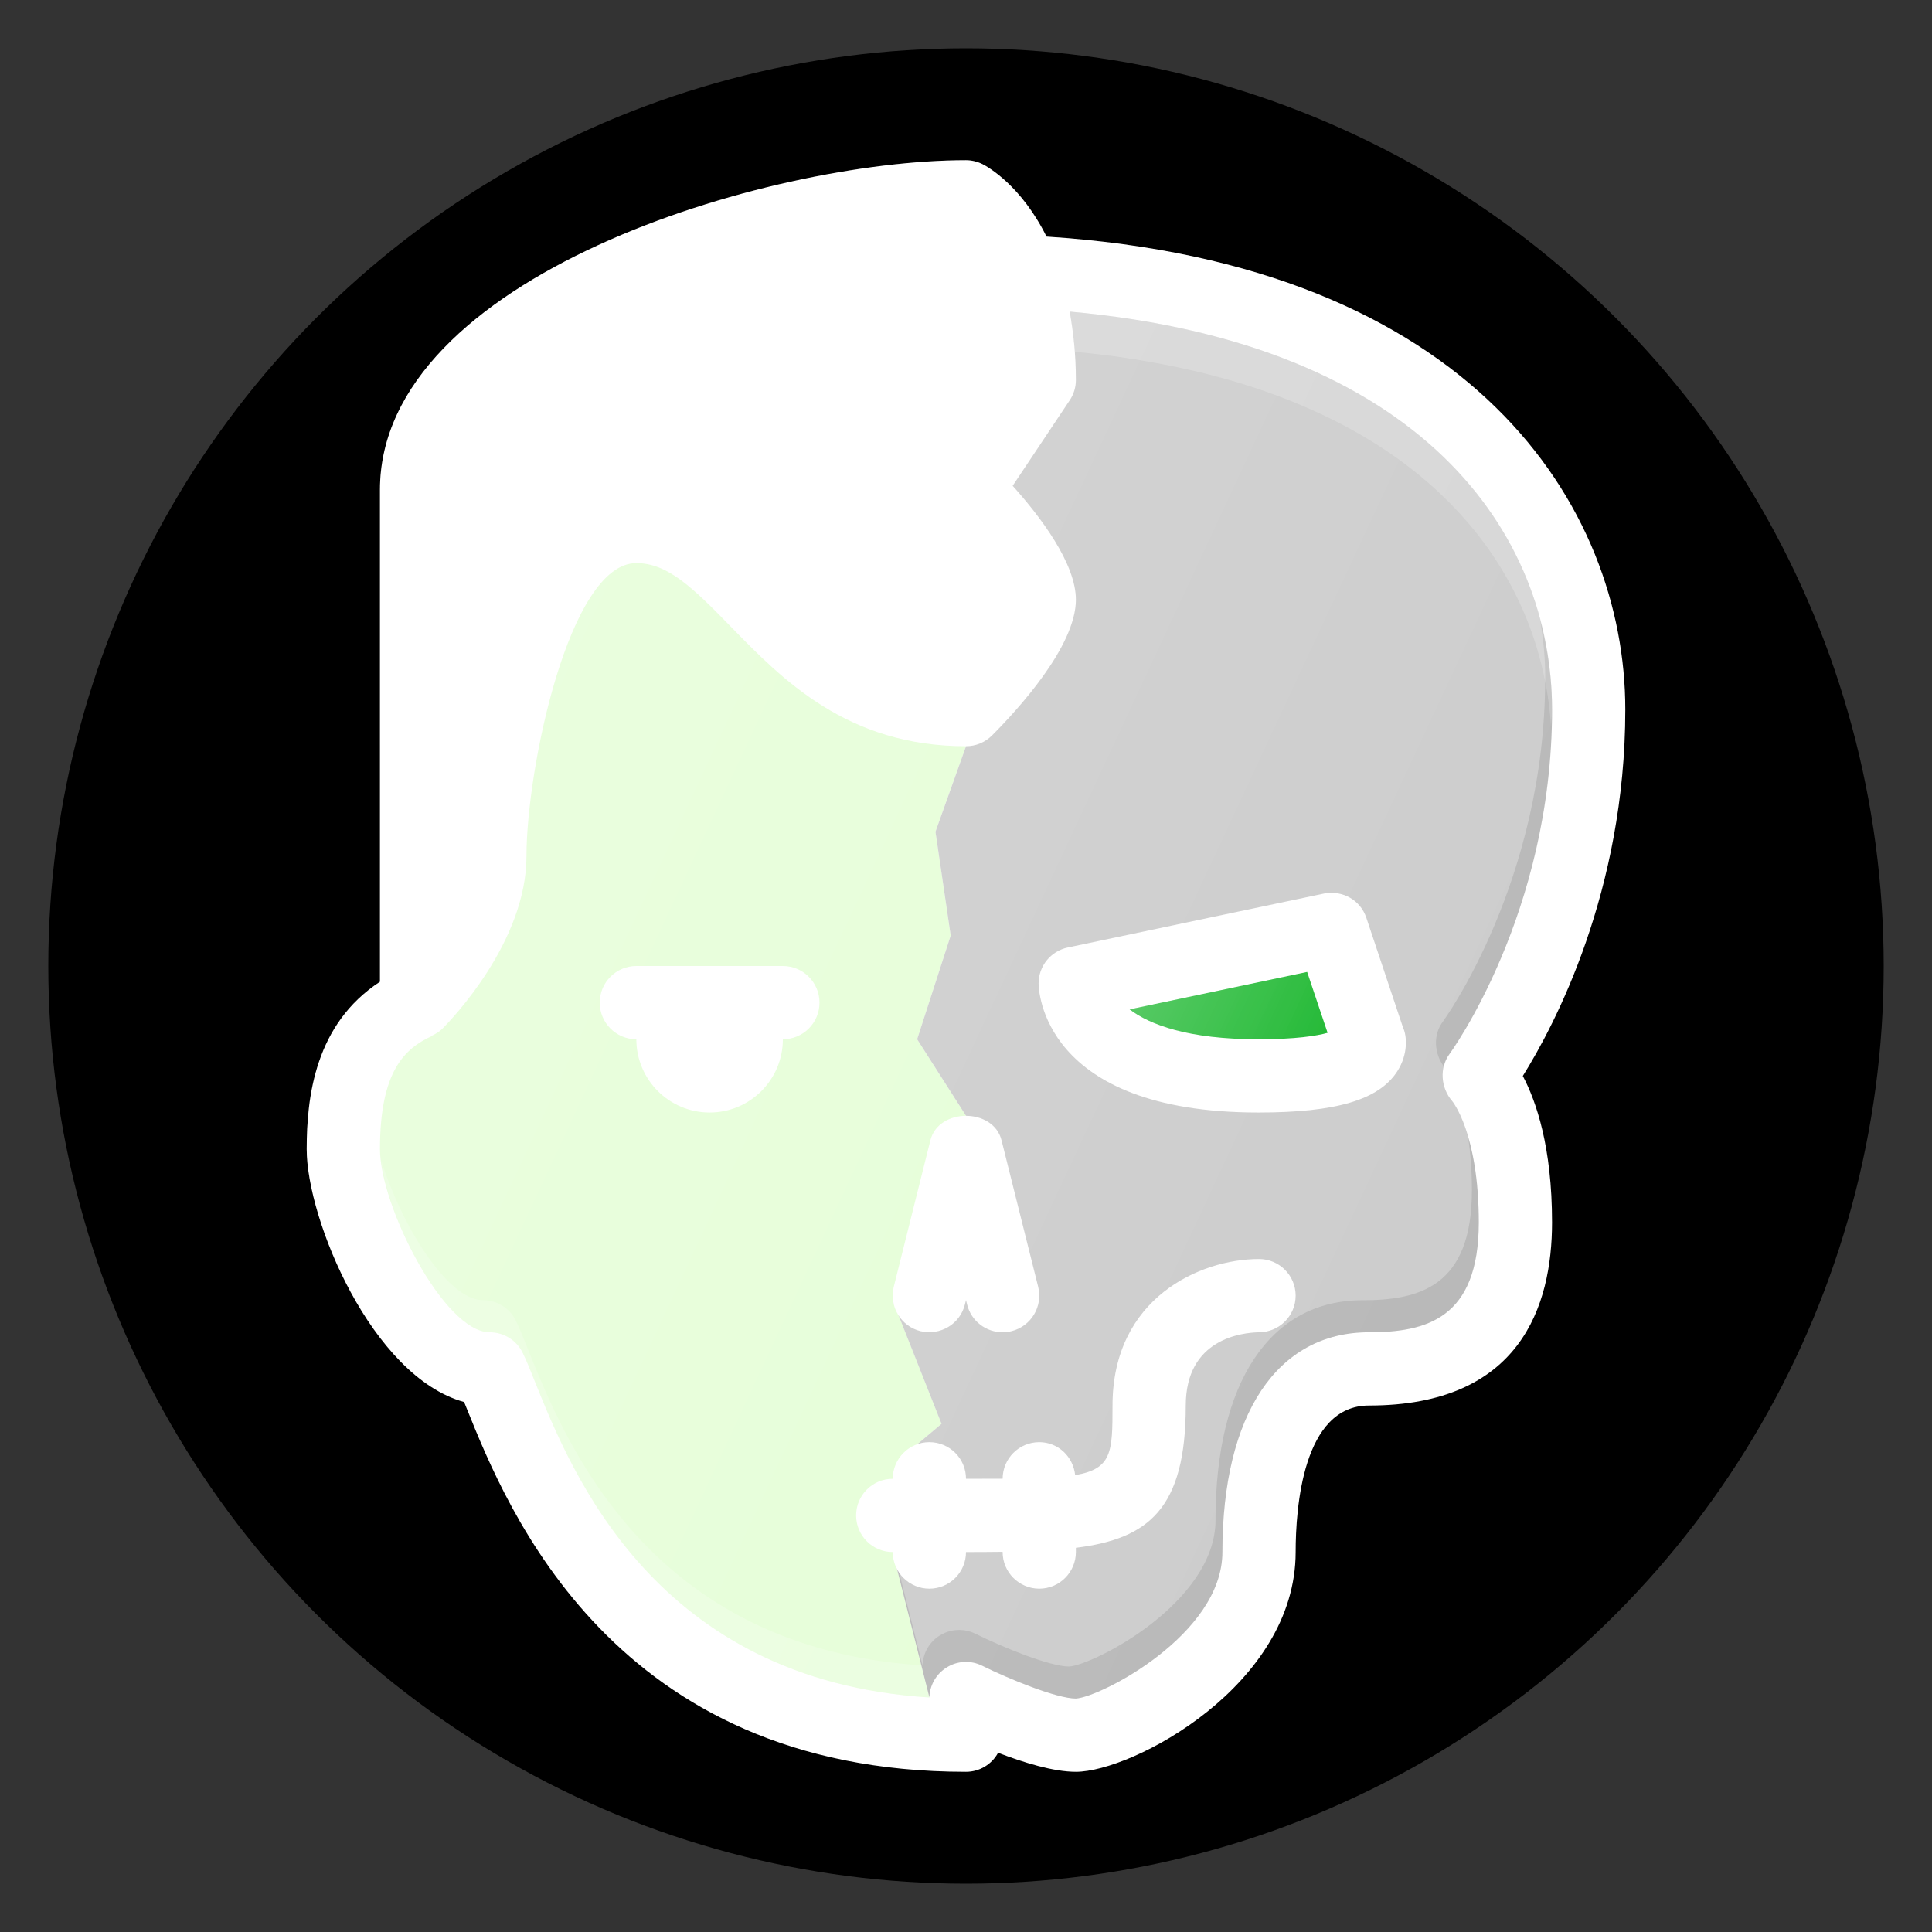 <svg id="SvgjsSvg1001" width="288" height="288" xmlns="http://www.w3.org/2000/svg" version="1.1" xmlns:xlink="http://www.w3.org/1999/xlink" xmlns:svgjs="http://svgjs.com/svgjs"><rect width="100%" height="100%" fill="#333333" stroke="none"/><circle id="SvgjsCircle1032" r="144" cx="144" cy="144" transform="matrix(0.95,0,0,0.95,7.2,7.2)"></circle><defs id="SvgjsDefs1002"></defs><g id="SvgjsG1008" transform="matrix(0.91,0,0,0.91,12.96,12.96)"><!--?xml version="1.0" encoding="UTF-8"?--><svg xmlns="http://www.w3.org/2000/svg" xmlns:xlink="http://www.w3.org/1999/xlink" version="1.1" id="Layer_1" x="0px" y="0px" viewBox="0 0 24 24" style="enable-background:new 0 0 24 24;" xml:space="preserve" width="288" height="288">
<g fill="#000000" class="color000 svgShape" style="--darkreader-inline-fill:#000000;" data-darkreader-inline-fill="">
	<path style="--darkreader-inline-fill:#181a1b;" d="M21,8.5c0-2.77-2.085-6.082-7.901-6.457c-0.344-0.693-0.796-0.95-0.875-0.99   C12.154,1.019,12.077,1,12,1C9.285,1,4,2.588,4,5.5v6.715c-0.882,0.577-1,1.562-1,2.285c0,0.958,0.889,3.104,2.149,3.452   c0.013,0.031,0.026,0.064,0.04,0.099C5.734,19.404,7.183,23,12,23c0.189,0,0.354-0.105,0.438-0.26C12.784,22.873,13.191,23,13.5,23   c0.771,0,3-1.179,3-3c0-0.602,0.098-2,1-2c2.066,0,2.5-1.359,2.5-2.5c0-1.024-0.214-1.649-0.399-1.999   C20.032,12.812,21,10.986,21,8.5z" fill="#ffffff" class="colorrgb486066 svgShape" data-darkreader-inline-fill=""></path>
	<path style="--darkreader-inline-fill:#1b4902;" d="M11.067,18.756l0.6-0.506l-0.658-1.661L12,14.045L11.333,13l0.458-1.417l-0.208-1.417L12,9   c-1.62,0-2.505-0.908-3.216-1.638C8.263,6.827,7.923,6.5,7.5,6.5c-0.918,0-1.5,2.813-1.5,4c0,1.173-1.029,2.236-1.146,2.354   c-0.042,0.042-0.093,0.073-0.145,0.097l0.002,0.004C4.341,13.124,4,13.43,4,14.5C4,15.265,4.872,17,5.5,17   c0.192,0,0.367,0.11,0.45,0.283c0.047,0.096,0.102,0.23,0.167,0.395c0.499,1.239,1.641,4.074,5.383,4.307L11,20L11.067,18.756z" fill="#e5fed7" class="colorrgb254232215 svgShape" data-darkreader-inline-fill=""></path>
	<path style="--darkreader-inline-fill:#27292b;" d="M18.6,13.201c0.014-0.02,1.4-1.917,1.4-4.701c0-2.385-1.752-4.998-6.584-5.433   C13.464,3.345,13.5,3.646,13.5,4c0,0.099-0.029,0.195-0.084,0.277l-0.779,1.168C13.015,5.866,13.5,6.504,13.5,7   c0,0.639-0.802,1.509-1.146,1.854C12.26,8.947,12.133,9,12,9l-0.417,1.167l0.208,1.417L11.333,13L12,14.045l-0.992,2.544   l0.658,1.661l-0.6,0.506L11,20l0.5,1.984l0,0c0.005-0.167,0.094-0.321,0.237-0.409c0.146-0.092,0.332-0.1,0.486-0.022   C12.585,21.733,13.24,22,13.5,22c0.341-0.021,2-0.875,2-2c0-1.879,0.748-3,2-3c0.779,0,1.5-0.182,1.5-1.5   c0-1.223-0.362-1.655-0.365-1.659C18.481,13.664,18.46,13.389,18.6,13.201z" fill="#cccccc" class="colorrgb204204204 svgShape" data-darkreader-inline-fill=""></path>
	<path style="opacity: 0.2; --darkreader-inline-fill:#181a1b;" d="M6.023,17.24c-0.065-0.164-0.12-0.299-0.167-0.395   c-0.083-0.173-0.258-0.283-0.45-0.283c-0.496,0-1.138-1.078-1.388-1.91C4.11,15.47,4.909,17,5.5,17c0.192,0,0.367,0.11,0.45,0.283   c0.047,0.096,0.102,0.23,0.167,0.395c0.499,1.239,1.641,4.074,5.383,4.307l-0.111-0.439C7.661,21.305,6.522,18.478,6.023,17.24z" fill="#ffffff" class="colorrgb255255255 svgShape" data-darkreader-inline-fill=""></path>
	<path style="opacity: 0.1; --darkreader-inline-fill:#000000;" d="M19.839,7.283c0.043,0.26,0.068,0.521,0.068,0.779   c0,2.784-1.387,4.682-1.4,4.701c-0.133,0.178-0.116,0.433,0.017,0.61c0.015-0.061,0.038-0.12,0.077-0.172   c0.014-0.02,1.4-1.917,1.4-4.701C20,8.097,19.945,7.688,19.839,7.283z" fill="#000000" class="color000 svgShape" data-darkreader-inline-fill=""></path>
	<path style="opacity: 0.1; --darkreader-inline-fill:#000000;" d="M18.906,15.063c0,1.318-0.721,1.5-1.5,1.5c-1.252,0-2,1.121-2,3   c0,1.125-1.659,1.979-2,2c-0.26,0-0.915-0.267-1.276-0.447c-0.154-0.077-0.34-0.069-0.486,0.022   c-0.144,0.088-0.232,0.242-0.237,0.409l0,0l-0.403-1.601L11,20l0.5,1.984l0,0c0.005-0.167,0.094-0.321,0.237-0.409   c0.146-0.092,0.332-0.1,0.486-0.022C12.585,21.733,13.24,22,13.5,22c0.341-0.021,2-0.875,2-2c0-1.879,0.748-3,2-3   c0.779,0,1.5-0.182,1.5-1.5c0-0.527-0.068-0.899-0.145-1.162C18.885,14.542,18.906,14.779,18.906,15.063z" fill="#000000" class="color000 svgShape" data-darkreader-inline-fill=""></path>
	<path style="--darkreader-inline-fill:#181a1b;" d="M5,5.5c0-2.015,4.358-3.441,6.848-3.498c0.186,0.157,0.617,0.65,0.65,1.85l-0.914,1.371   c-0.132,0.198-0.105,0.462,0.063,0.631c0.424,0.425,0.831,0.976,0.854,1.138c-0.02,0.159-0.34,0.606-0.706,1.002   c-1.069-0.073-1.691-0.711-2.294-1.329c-0.558-0.572-1.135-1.164-2-1.164c-2.065,0-2.5,4.178-2.5,5L5,5.5L5,5.5z" fill="#ffffff" class="colorrgb486066 svgShape" data-darkreader-inline-fill=""></path>
	<path style="opacity: 0.2; --darkreader-inline-fill:#181a1b;" d="M5.563,6.063c0-1.972,4.17-3.377,6.682-3.489   c-0.139-0.315-0.301-0.49-0.397-0.572C9.358,2.059,5,3.485,5,5.5v5c0-0.441,0.128-1.846,0.563-3.056V6.063z" fill="#ffffff" class="colorrgb255255255 svgShape" data-darkreader-inline-fill=""></path>
	<path style="opacity: 0.2; --darkreader-inline-fill:#181a1b;" d="M19.986,8.736C19.988,8.656,20,8.582,20,8.5   c0-2.385-1.752-4.998-6.584-5.433c0.03,0.17,0.051,0.354,0.065,0.548C18.06,4.049,19.843,6.449,19.986,8.736z" fill="#ffffff" class="colorrgb255255255 svgShape" data-darkreader-inline-fill=""></path>
	<path style="--darkreader-inline-fill:#181a1b;" d="M17.465,11.342c-0.08-0.24-0.322-0.38-0.578-0.331l-3.5,0.737c-0.23,0.049-0.396,0.253-0.396,0.489   c0,0.072,0.034,1.763,3,1.763c1.062,0,1.646-0.173,1.896-0.562c0.153-0.237,0.131-0.489,0.079-0.597L17.465,11.342z" fill="#ffffff" class="colorrgb486066 svgShape" data-darkreader-inline-fill=""></path>
	<path style="--darkreader-inline-fill:#6fe97e;" d="M15.99,13c-0.95,0-1.482-0.198-1.756-0.408l2.423-0.511l0.279,0.831   C16.79,12.953,16.507,13,15.99,13z" fill="#1cb72f" class="colorrgb1832828 svgShape" data-darkreader-inline-fill=""></path>
	
		<linearGradient id="SVGID_1_" gradientUnits="userSpaceOnUse" x1="14.542" y1="12.068" x2="16.884" y2="10.976" gradientTransform="matrix(1 0 0 -1 0 24)">
		<stop offset="0" style="stop-color:#FFFFFF;stop-opacity:0.2"></stop>
		<stop offset="1" style="stop-color:#FFFFFF;stop-opacity:0"></stop>
	</linearGradient>
	<path style="fill:url(#SVGID_1_);" d="M15.99,13c-0.95,0-1.482-0.198-1.756-0.408l2.423-0.511l0.279,0.831   C16.79,12.953,16.507,13,15.99,13z"></path>
	<path style="--darkreader-inline-fill:#181a1b;" d="M11.379,16.985c0.271,0.064,0.539-0.097,0.606-0.364L12,16.561l0.015,0.06   C12.071,16.849,12.275,17,12.5,17c0.04,0,0.081-0.005,0.121-0.015c0.269-0.067,0.431-0.339,0.364-0.606l-0.5-2   c-0.111-0.445-0.859-0.445-0.971,0l-0.5,2C10.948,16.646,11.11,16.918,11.379,16.985z" fill="#ffffff" class="colorrgb486066 svgShape" data-darkreader-inline-fill=""></path>
	<path style="--darkreader-inline-fill:#181a1b;" d="M16,16c-0.804,0-2,0.532-2,2c0,0.633-0.004,0.864-0.51,0.95c-0.026-0.251-0.231-0.45-0.49-0.45   c-0.276,0-0.499,0.223-0.5,0.499C12.345,18.999,12.189,19,12,19c0-0.276-0.224-0.5-0.5-0.5S11,18.724,11,19   c-0.276,0-0.5,0.224-0.5,0.5S10.724,20,11,20c0,0.276,0.224,0.5,0.5,0.5S12,20.276,12,20c0.178,0,0.338-0.001,0.5-0.003V20   c0,0.276,0.224,0.5,0.5,0.5s0.5-0.224,0.5-0.5v-0.058C14.492,19.819,15,19.409,15,18c0-0.912,0.767-0.996,1.003-1   c0.274-0.002,0.497-0.225,0.497-0.5C16.5,16.224,16.276,16,16,16z" fill="#ffffff" class="colorrgb486066 svgShape" data-darkreader-inline-fill=""></path>
	<path style="--darkreader-inline-fill:#181a1b;" d="M9.5,12h-2C7.224,12,7,12.224,7,12.5S7.224,13,7.5,13c0,0.552,0.448,1,1,1s1-0.448,1-1   c0.276,0,0.5-0.224,0.5-0.5S9.776,12,9.5,12z" fill="#ffffff" class="colorrgb486066 svgShape" data-darkreader-inline-fill=""></path>
	
		<linearGradient id="SVGID_2_" gradientUnits="userSpaceOnUse" x1="2.659" y1="16.155" x2="20.128" y2="8.009" gradientTransform="matrix(1 0 0 -1 0 24)">
		<stop offset="0" style="stop-color:#FFFFFF;stop-opacity:0.2"></stop>
		<stop offset="1" style="stop-color:#FFFFFF;stop-opacity:0"></stop>
	</linearGradient>
	<path style="fill:url(#SVGID_2_);" d="M21,8.5c0-2.77-2.085-6.082-7.901-6.457c-0.344-0.693-0.796-0.95-0.875-0.99   C12.154,1.019,12.077,1,12,1C9.285,1,4,2.588,4,5.5v6.715c-0.882,0.577-1,1.562-1,2.285c0,0.958,0.889,3.104,2.149,3.452   c0.013,0.031,0.026,0.064,0.04,0.099C5.734,19.404,7.183,23,12,23c0.189,0,0.354-0.105,0.438-0.26C12.784,22.873,13.191,23,13.5,23   c0.771,0,3-1.179,3-3c0-0.602,0.098-2,1-2c2.066,0,2.5-1.359,2.5-2.5c0-1.024-0.214-1.649-0.399-1.999   C20.032,12.812,21,10.986,21,8.5z"></path>
</g>

	</svg>
</g></svg>